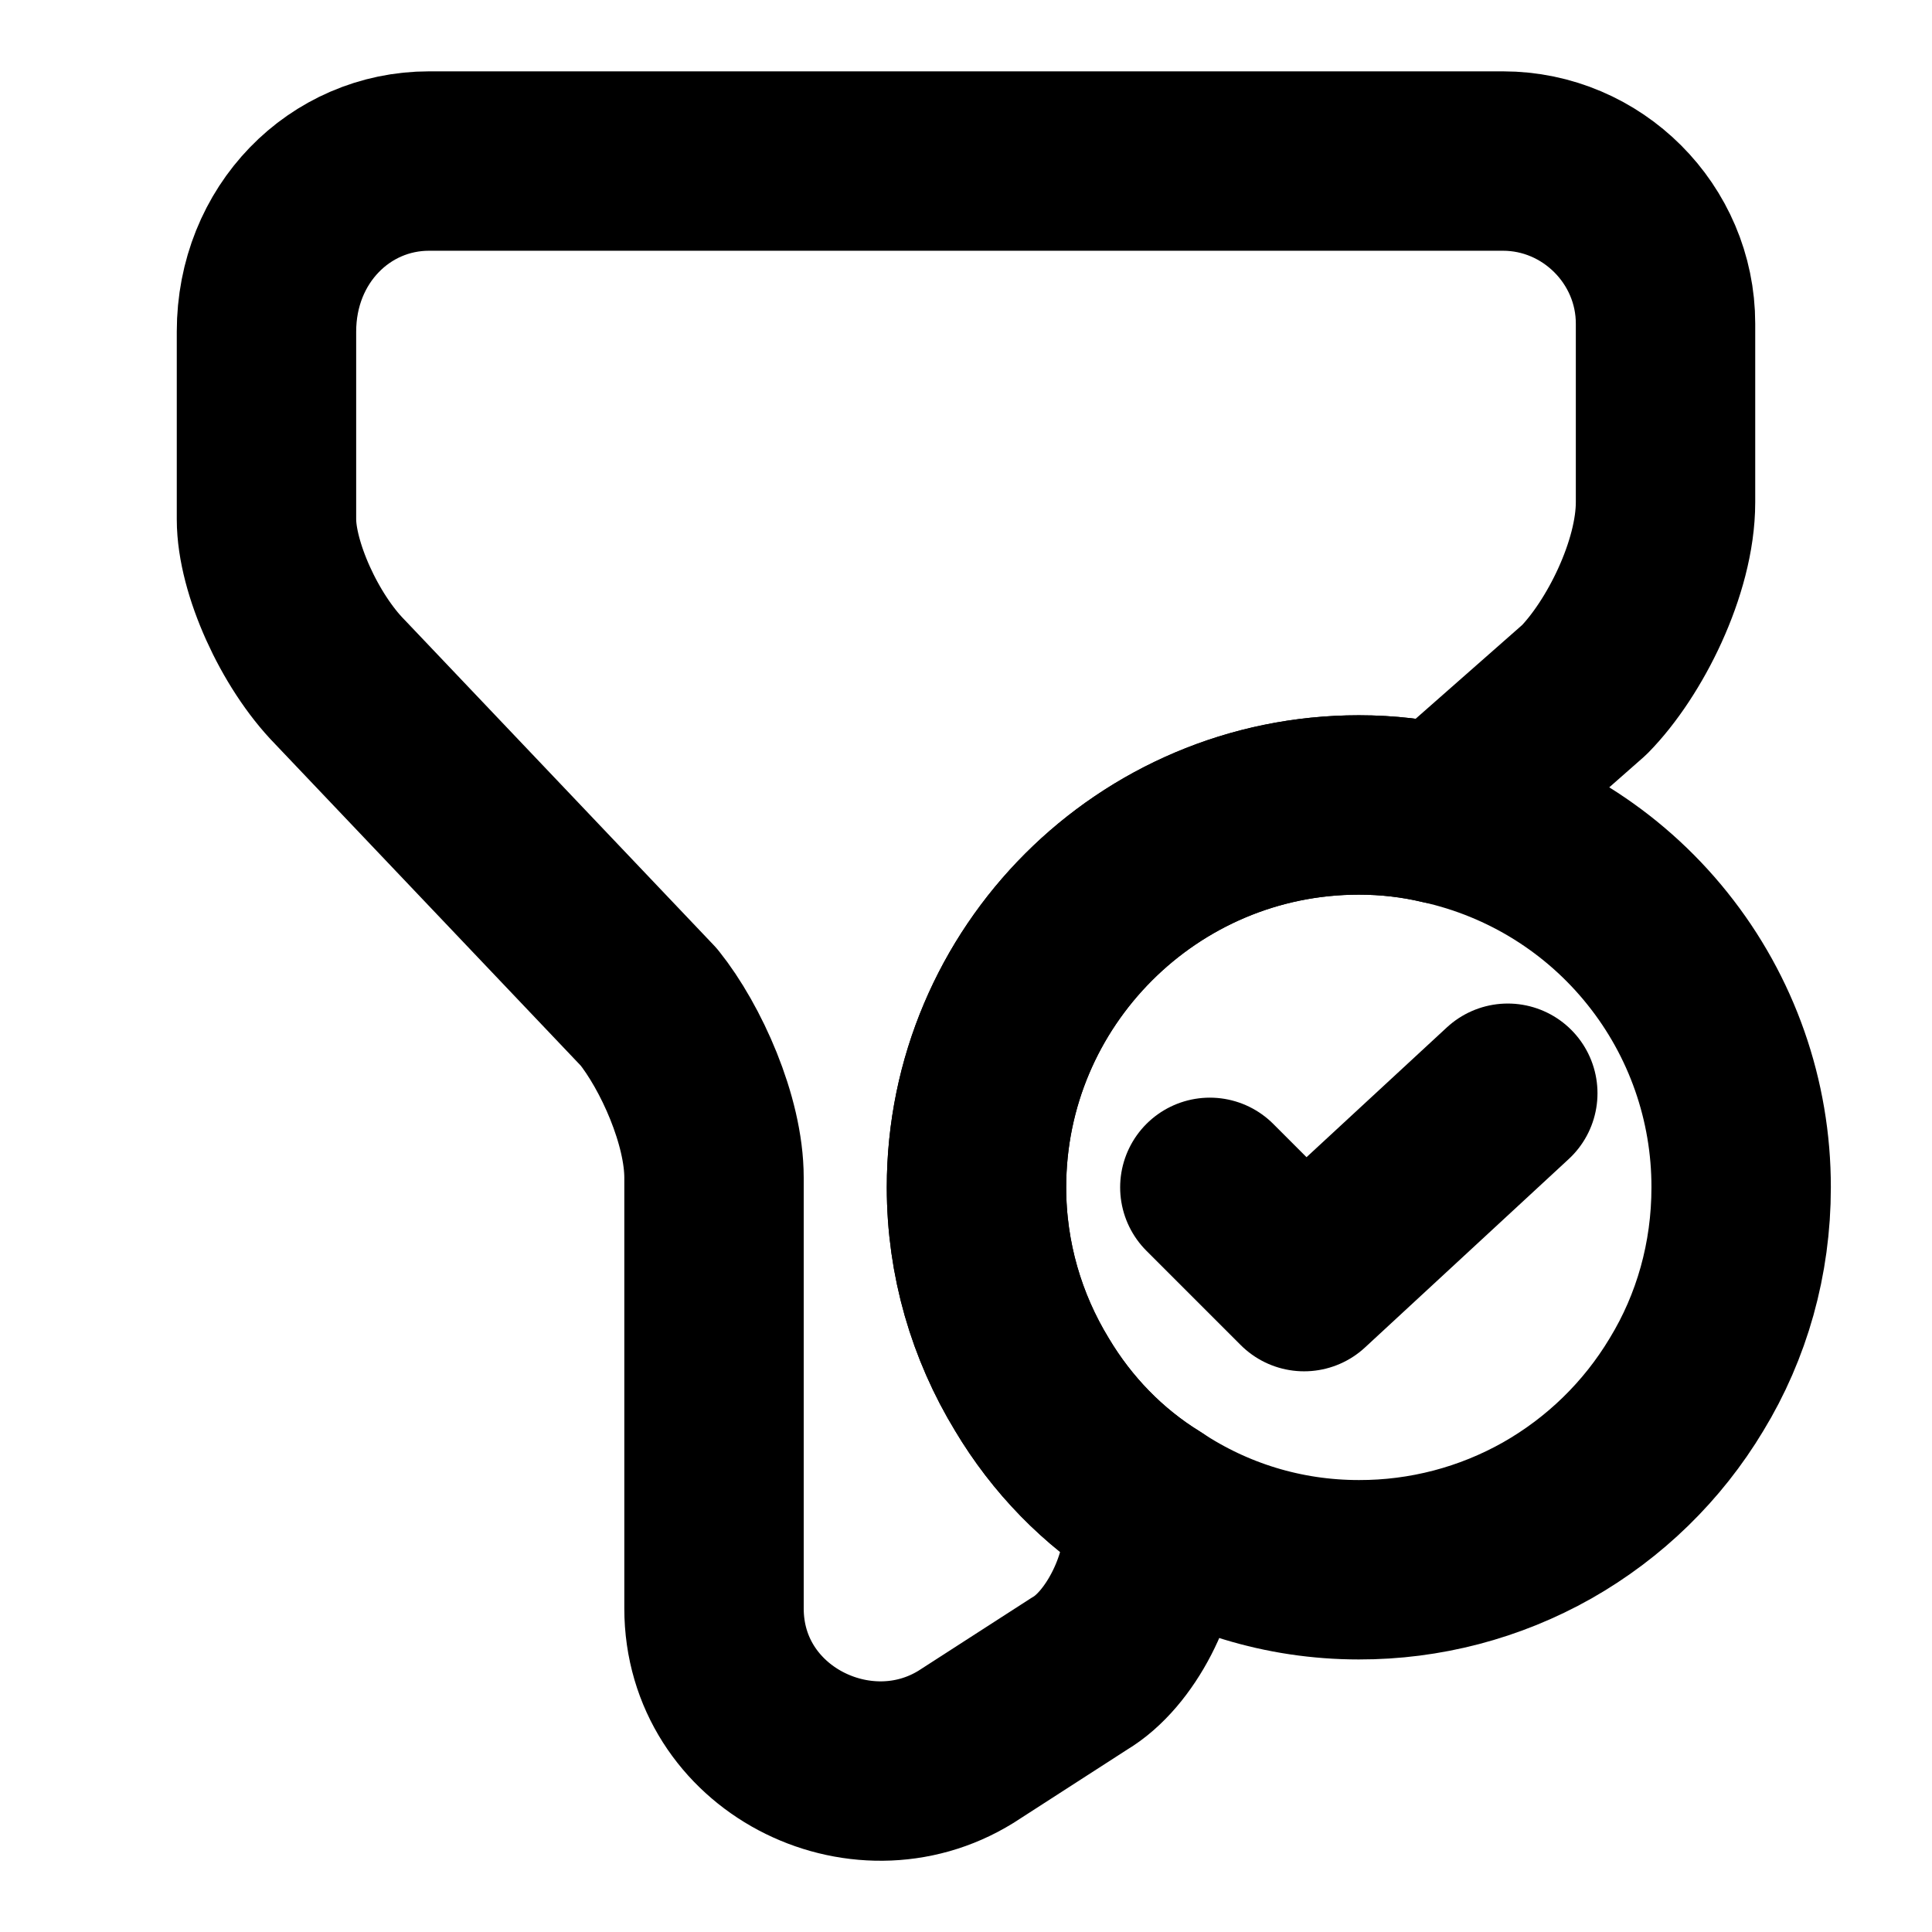 <svg width="14" height="14" viewBox="0 0 14 14" fill="none" xmlns="http://www.w3.org/2000/svg">
    <path
        d="M12.617 8.604C12.617 9.123 12.477 9.613 12.221 10.033C11.975 10.443 11.627 10.782 11.211 11.018C10.795 11.253 10.325 11.376 9.847 11.375C9.298 11.375 8.785 11.212 8.353 10.926C7.992 10.704 7.694 10.395 7.478 10.033C7.222 9.613 7.076 9.123 7.076 8.604C7.076 7.076 8.318 5.833 9.847 5.833C10.057 5.833 10.261 5.857 10.453 5.903C11.068 6.04 11.617 6.382 12.01 6.873C12.404 7.364 12.618 7.975 12.617 8.604Z"
        stroke="black" stroke-width="1.3" stroke-miterlimit="10" stroke-linecap="round" stroke-linejoin="round" />
    <path d="M8.767 8.604L9.45 9.287L10.926 7.922" stroke="black" stroke-width="1.3" stroke-linecap="round"
        stroke-linejoin="round" />
    <path
        d="M12.069 2.345V3.64C12.069 4.113 11.772 4.702 11.48 4.999L10.453 5.903C10.255 5.856 10.051 5.833 9.847 5.833C8.318 5.833 7.076 7.076 7.076 8.604C7.076 9.123 7.222 9.613 7.478 10.033C7.694 10.395 7.992 10.704 8.353 10.926V11.124C8.353 11.48 8.12 11.953 7.822 12.128L7 12.658C6.236 13.131 5.174 12.6 5.174 11.655V8.534C5.174 8.12 4.935 7.589 4.702 7.298L2.462 4.941C2.17 4.643 1.931 4.113 1.931 3.763V2.403C1.931 1.698 2.462 1.167 3.109 1.167H10.891C11.538 1.167 12.069 1.698 12.069 2.345Z"
        stroke="black" stroke-width="1.3" stroke-miterlimit="10" stroke-linecap="round" stroke-linejoin="round" />
</svg>